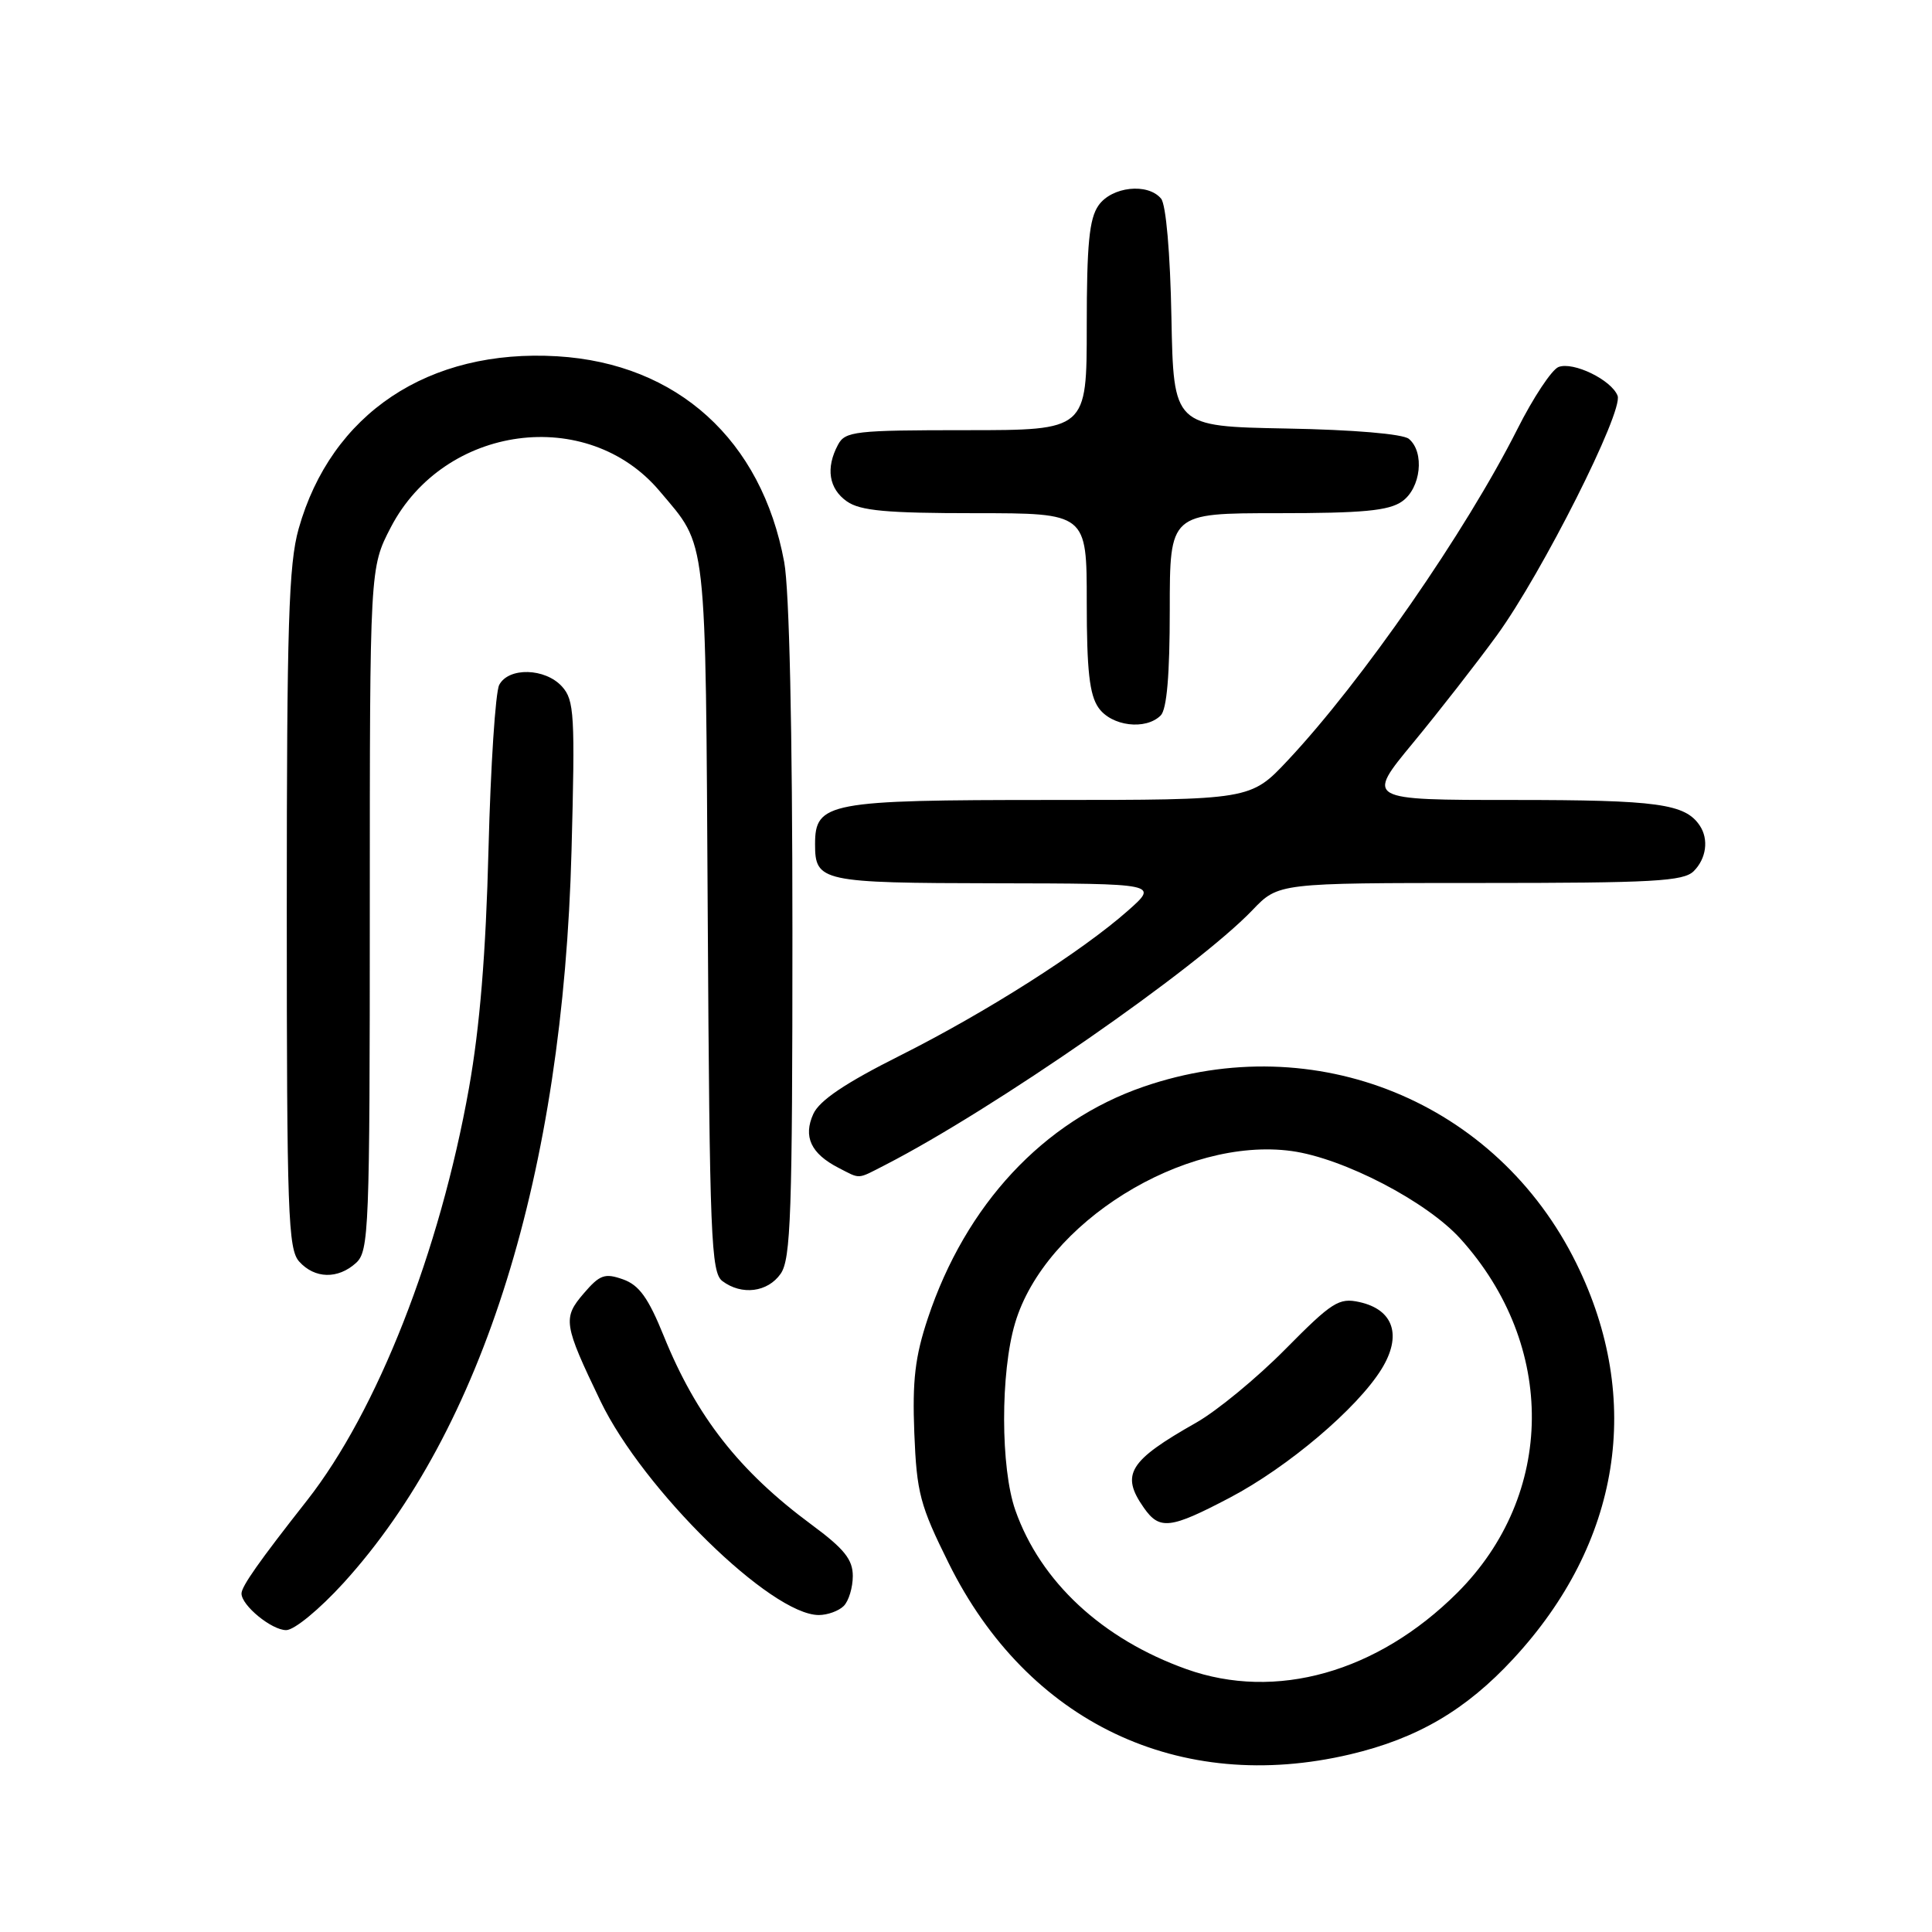 <?xml version="1.0" encoding="UTF-8" standalone="no"?>
<!DOCTYPE svg PUBLIC "-//W3C//DTD SVG 1.1//EN" "http://www.w3.org/Graphics/SVG/1.1/DTD/svg11.dtd" >
<svg xmlns="http://www.w3.org/2000/svg" xmlns:xlink="http://www.w3.org/1999/xlink" version="1.1" viewBox="0 0 256 256">
 <g >
 <path fill="currentColor"
d=" M 178.91 232.46 C 187.80 230.36 194.23 226.60 200.52 219.80 C 214.74 204.45 217.77 185.46 208.88 167.41 C 198.33 145.98 174.29 136.16 151.54 143.99 C 138.26 148.55 127.95 159.63 122.94 174.69 C 121.25 179.77 120.88 182.91 121.15 189.88 C 121.47 197.83 121.90 199.46 125.71 207.14 C 136.16 228.23 156.26 237.80 178.91 232.46 Z  M 45.52 209.75 C 64.03 189.39 74.60 155.45 75.73 112.72 C 76.21 94.71 76.10 92.77 74.47 90.97 C 72.24 88.51 67.40 88.38 66.15 90.75 C 65.65 91.71 65.01 101.50 64.73 112.50 C 64.38 126.37 63.58 136.08 62.14 144.18 C 58.27 165.88 49.99 186.96 40.68 198.82 C 34.34 206.88 32.00 210.21 32.00 211.15 C 32.00 212.73 35.99 216.00 37.92 216.00 C 38.99 216.00 42.32 213.26 45.52 209.75 Z  M 111.80 212.80 C 112.46 212.14 113.00 210.35 113.00 208.83 C 113.00 206.64 111.87 205.23 107.54 202.03 C 97.95 194.94 92.27 187.69 87.95 177.02 C 85.90 171.96 84.69 170.28 82.55 169.52 C 80.14 168.67 79.48 168.90 77.36 171.37 C 74.54 174.65 74.66 175.44 79.57 185.66 C 85.22 197.39 102.17 214.00 108.50 214.00 C 109.65 214.00 111.14 213.46 111.80 212.80 Z  M 103.44 168.78 C 104.79 166.85 105.00 160.85 105.00 123.46 C 105.00 96.61 104.59 78.14 103.91 74.47 C 100.92 58.29 89.75 48.17 73.85 47.21 C 56.77 46.19 43.88 54.79 39.57 70.07 C 38.25 74.75 38.00 82.75 38.00 120.49 C 38.00 160.82 38.17 165.53 39.65 167.17 C 41.71 169.45 44.77 169.52 47.17 167.35 C 48.89 165.79 49.00 163.01 49.00 120.46 C 49.00 75.23 49.00 75.23 51.79 69.86 C 58.88 56.26 77.84 53.71 87.41 65.08 C 93.76 72.62 93.47 70.08 93.78 121.50 C 94.03 163.93 94.22 168.62 95.72 169.75 C 98.28 171.67 101.72 171.24 103.44 168.78 Z  M 117.30 154.36 C 131.65 146.99 158.55 128.32 165.95 120.60 C 169.39 117.00 169.39 117.00 196.12 117.00 C 219.09 117.00 223.08 116.78 224.43 115.43 C 226.10 113.76 226.44 111.21 225.23 109.40 C 223.30 106.50 219.64 106.00 200.56 106.00 C 180.98 106.00 180.98 106.00 187.24 98.43 C 190.68 94.26 195.68 87.85 198.35 84.18 C 204.33 75.95 215.13 54.51 214.34 52.44 C 213.53 50.34 208.47 47.88 206.51 48.63 C 205.62 48.98 203.16 52.68 201.05 56.88 C 194.20 70.46 180.47 90.27 170.64 100.75 C 165.71 106.00 165.71 106.00 139.08 106.00 C 109.72 106.00 108.00 106.32 108.00 111.86 C 108.00 116.82 108.80 117.00 131.95 117.04 C 153.50 117.08 153.50 117.08 149.50 120.63 C 143.38 126.06 130.62 134.17 119.22 139.89 C 111.99 143.52 108.59 145.81 107.77 147.60 C 106.40 150.61 107.45 152.86 111.10 154.74 C 114.08 156.27 113.51 156.30 117.30 154.36 Z  M 153.80 94.80 C 154.61 93.99 155.00 89.42 155.00 80.80 C 155.00 68.00 155.00 68.00 169.28 68.00 C 180.58 68.00 184.02 67.68 185.78 66.44 C 188.28 64.69 188.80 59.91 186.68 58.15 C 185.89 57.50 179.36 56.94 170.43 56.78 C 155.50 56.50 155.50 56.50 155.22 42.07 C 155.06 33.51 154.50 27.10 153.85 26.32 C 152.09 24.20 147.31 24.72 145.56 27.22 C 144.33 28.97 144.00 32.37 144.00 43.22 C 144.00 57.00 144.00 57.00 128.04 57.00 C 113.27 57.00 111.99 57.15 111.04 58.93 C 109.39 62.01 109.82 64.76 112.22 66.44 C 113.99 67.68 117.47 68.00 129.22 68.00 C 144.00 68.00 144.00 68.00 144.00 79.78 C 144.00 88.82 144.36 92.07 145.56 93.78 C 147.27 96.23 151.81 96.79 153.80 94.80 Z  M 157.21 221.17 C 146.06 217.19 137.87 209.59 134.54 200.12 C 132.57 194.53 132.55 181.88 134.50 175.33 C 138.44 162.03 156.89 150.56 171.16 152.52 C 178.02 153.47 189.05 159.20 193.52 164.15 C 206.29 178.29 206.11 198.07 193.09 211.06 C 182.51 221.60 169.05 225.40 157.21 221.17 Z  M 162.96 198.45 C 170.66 194.40 179.83 186.63 183.06 181.41 C 185.80 176.97 184.67 173.53 180.13 172.53 C 177.42 171.93 176.51 172.51 170.32 178.77 C 166.57 182.57 161.25 186.95 158.50 188.51 C 149.57 193.57 148.46 195.36 151.56 199.78 C 153.65 202.77 155.06 202.60 162.96 198.45 Z "/>
</g>
</svg>